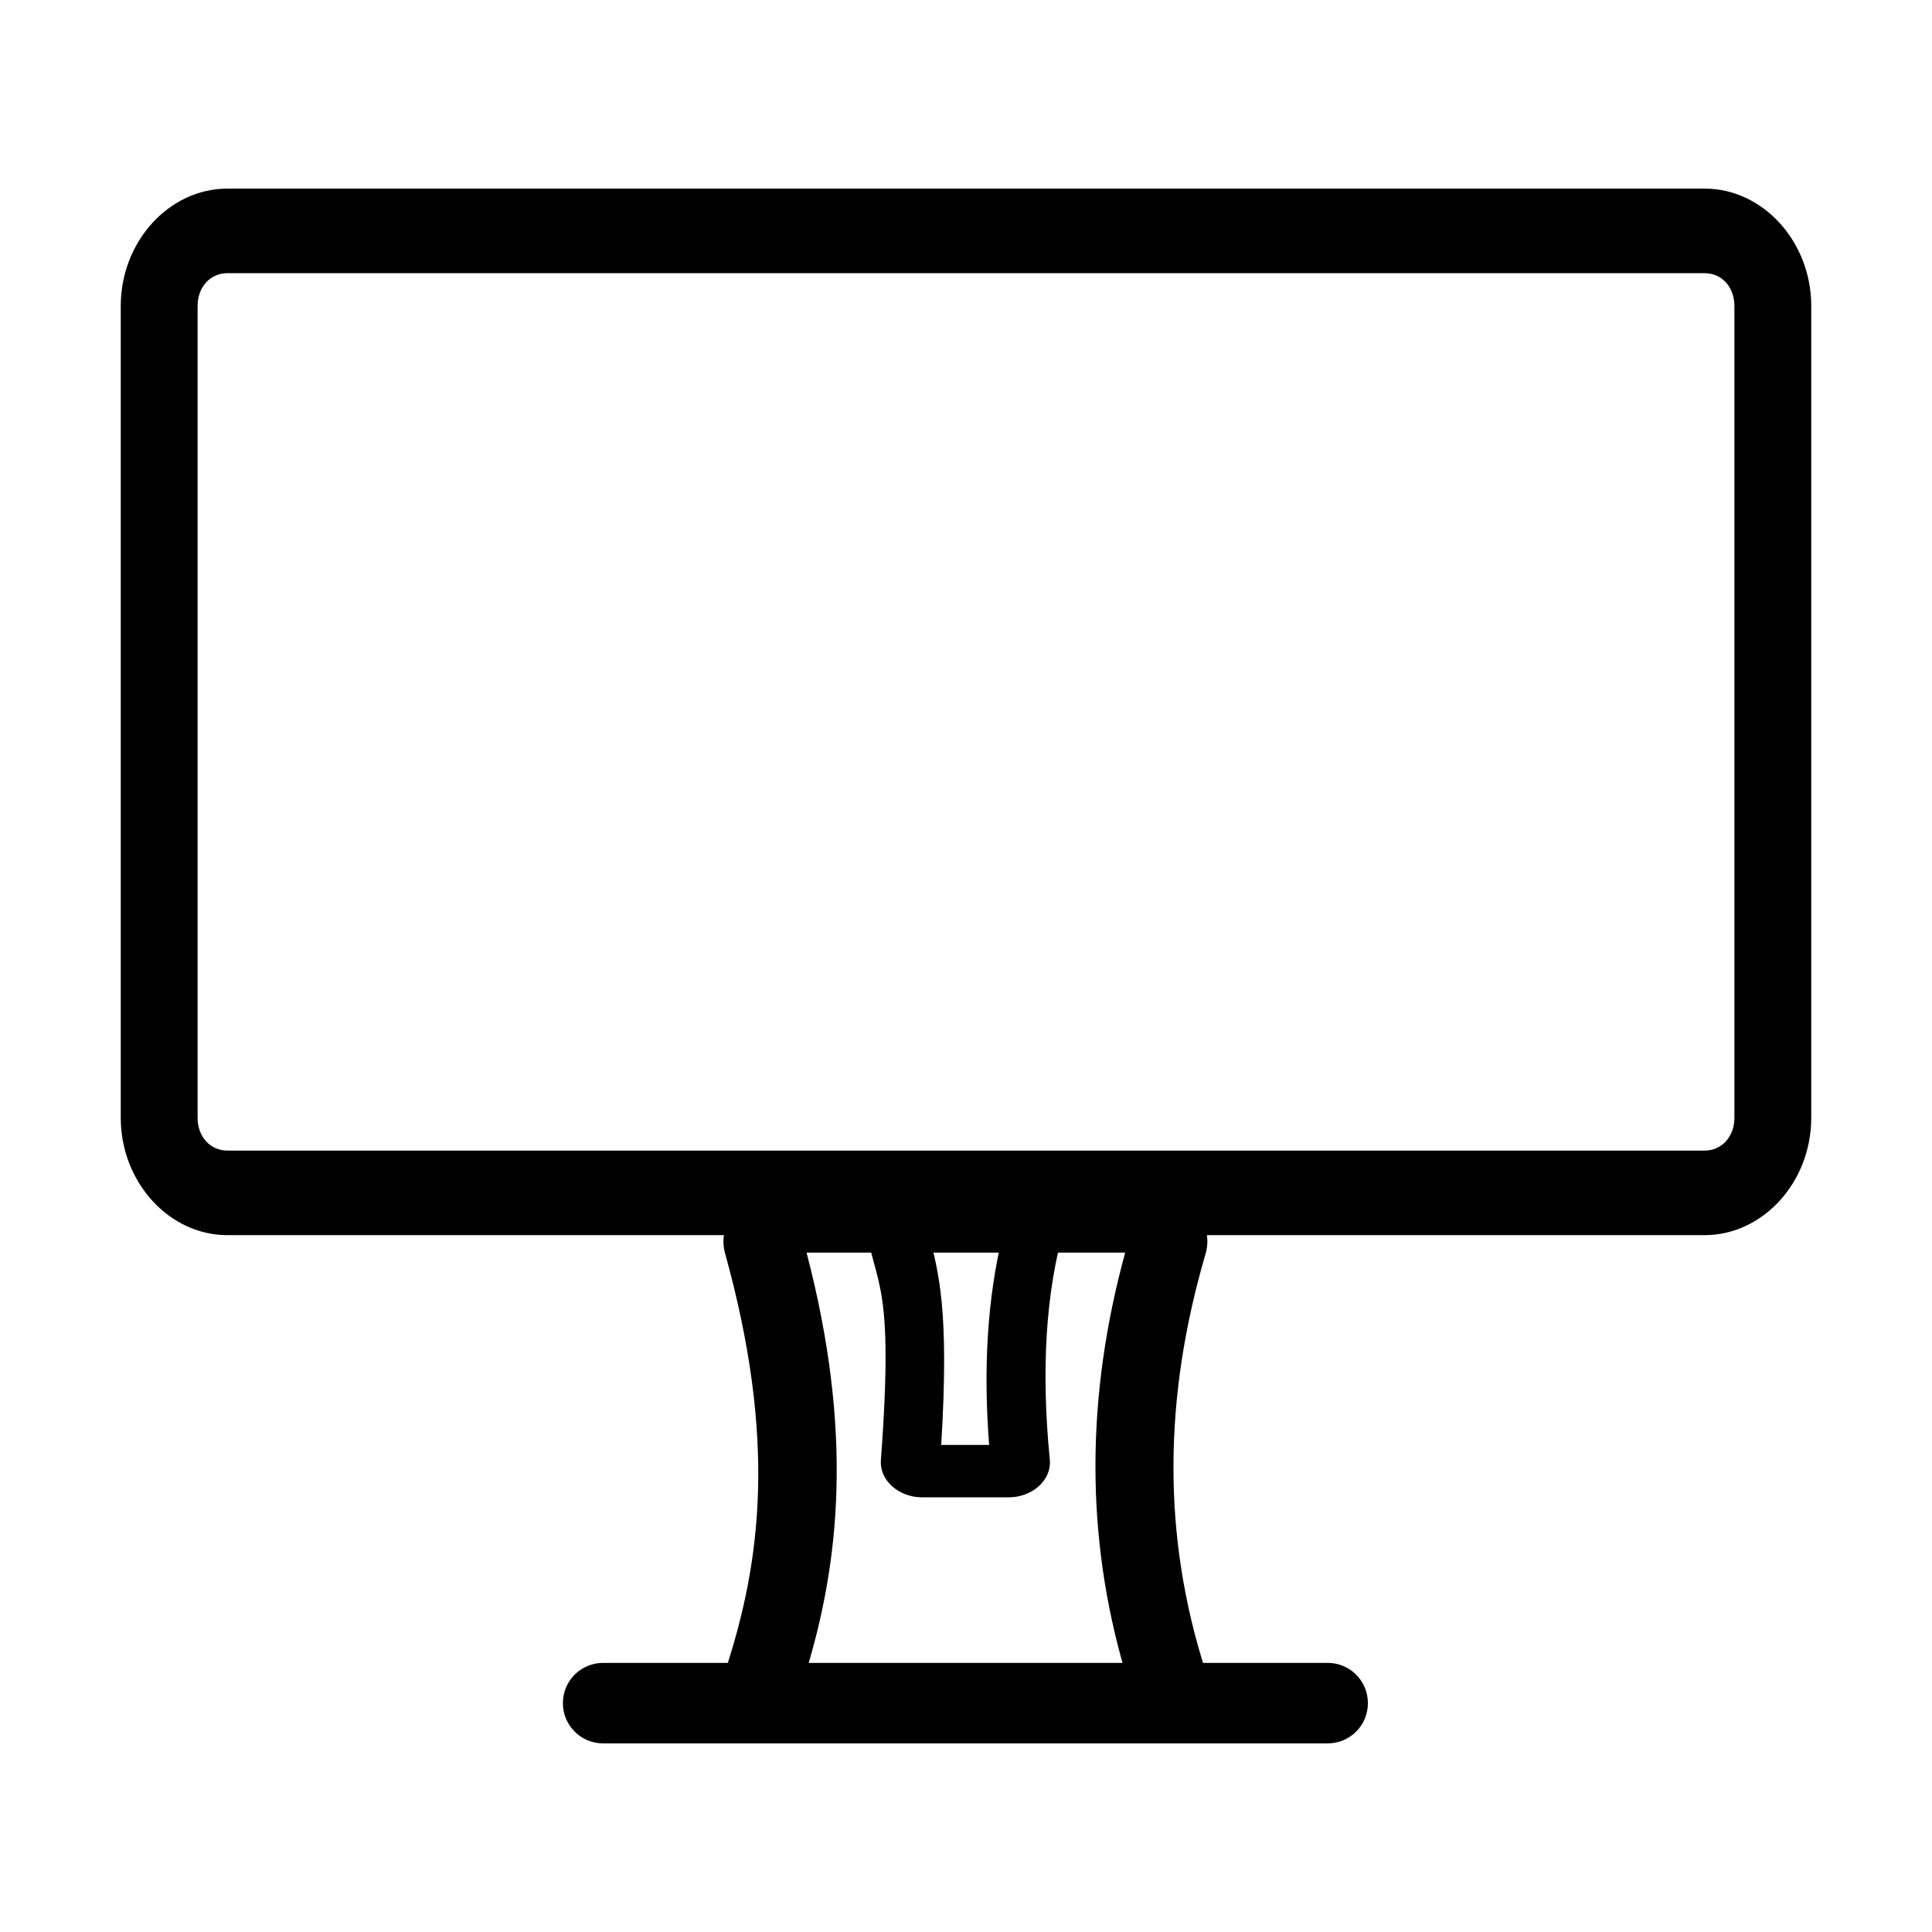 <svg
   width="48"
   height="48"
   viewBox="0 0 48 48"
   xmlns="http://www.w3.org/2000/svg"
>
   <path
      style="color:#000000;fill:#000000;"
      d="M 5.649,4.686 C 4.198,4.686 3,6.005 3,7.602 V 27.771 c 0,1.597 1.198,2.916 2.649,2.916 H 42.351 C 43.802,30.686 45,29.368 45,27.771 V 7.602 C 45,6.005 43.802,4.686 42.351,4.686 Z m 0,2.101 h 36.702 c 0.427,0 0.74,0.345 0.74,0.815 V 27.771 c 0,0.469 -0.314,0.815 -0.74,0.815 H 5.649 c -0.427,0 -0.74,-0.345 -0.74,-0.815 V 7.602 c 0,-0.469 0.314,-0.815 0.74,-0.815 z"
   />
   <path
      style="color:#000000;fill:#000000;"
      d="m 18.013,31.133 c 1.289,4.646 0.893,7.679 0.01,10.365 -0.176,0.534 0.116,1.071 0.469,1.352 0.353,0.281 0.776,0.433 1.273,0.433 h 8.439 c 0.497,0 0.921,-0.151 1.273,-0.433 0.352,-0.281 0.642,-0.815 0.471,-1.347 -1.073,-3.341 -1.045,-6.778 0.006,-10.358 0.154,-0.526 -0.128,-1.047 -0.479,-1.328 -0.35,-0.281 -0.777,-0.433 -1.271,-0.433 h -8.439 c -0.494,0 -0.92,0.151 -1.27,0.433 -0.349,0.281 -0.627,0.795 -0.482,1.317 z m 2.01,10.412 c 0.837,-2.732 1.182,-5.96 0.016,-10.424 h 7.916 c -0.971,3.546 -0.999,7.037 0,10.424 z"
   />
   <path
      style="color:#000000;fill:#000000;"
      d="m 21.491,30.354 c 0.241,1.658 0.735,1.355 0.395,5.916 -0.04,0.53 0.467,0.931 1.021,0.931 h 2.154 c 0.556,0 1.073,-0.401 1.02,-0.945 -0.215,-2.196 -0.109,-4.16 0.381,-5.823 0.095,-0.322 -0.082,-0.646 -0.283,-0.808 -0.201,-0.161 -0.432,-0.243 -0.717,-0.243 h -2.955 c -0.279,0 -0.524,0.088 -0.719,0.249 -0.194,0.162 -0.338,0.435 -0.297,0.721 z m 1.598,0.333 h 1.822 c -0.383,1.584 -0.484,3.326 -0.336,5.212 h -1.191 c 0.208,-3.402 -0.073,-4.266 -0.295,-5.212 z"
   />
   <path
      d="m 14.985,41.314 h 18 c 0.554,0 1,0.446 1,1 0,0.554 -0.446,1 -1,1 h -18 c -0.554,0 -1,-0.446 -1,-1 0,-0.554 0.446,-1 1,-1 z"
   />
</svg>
